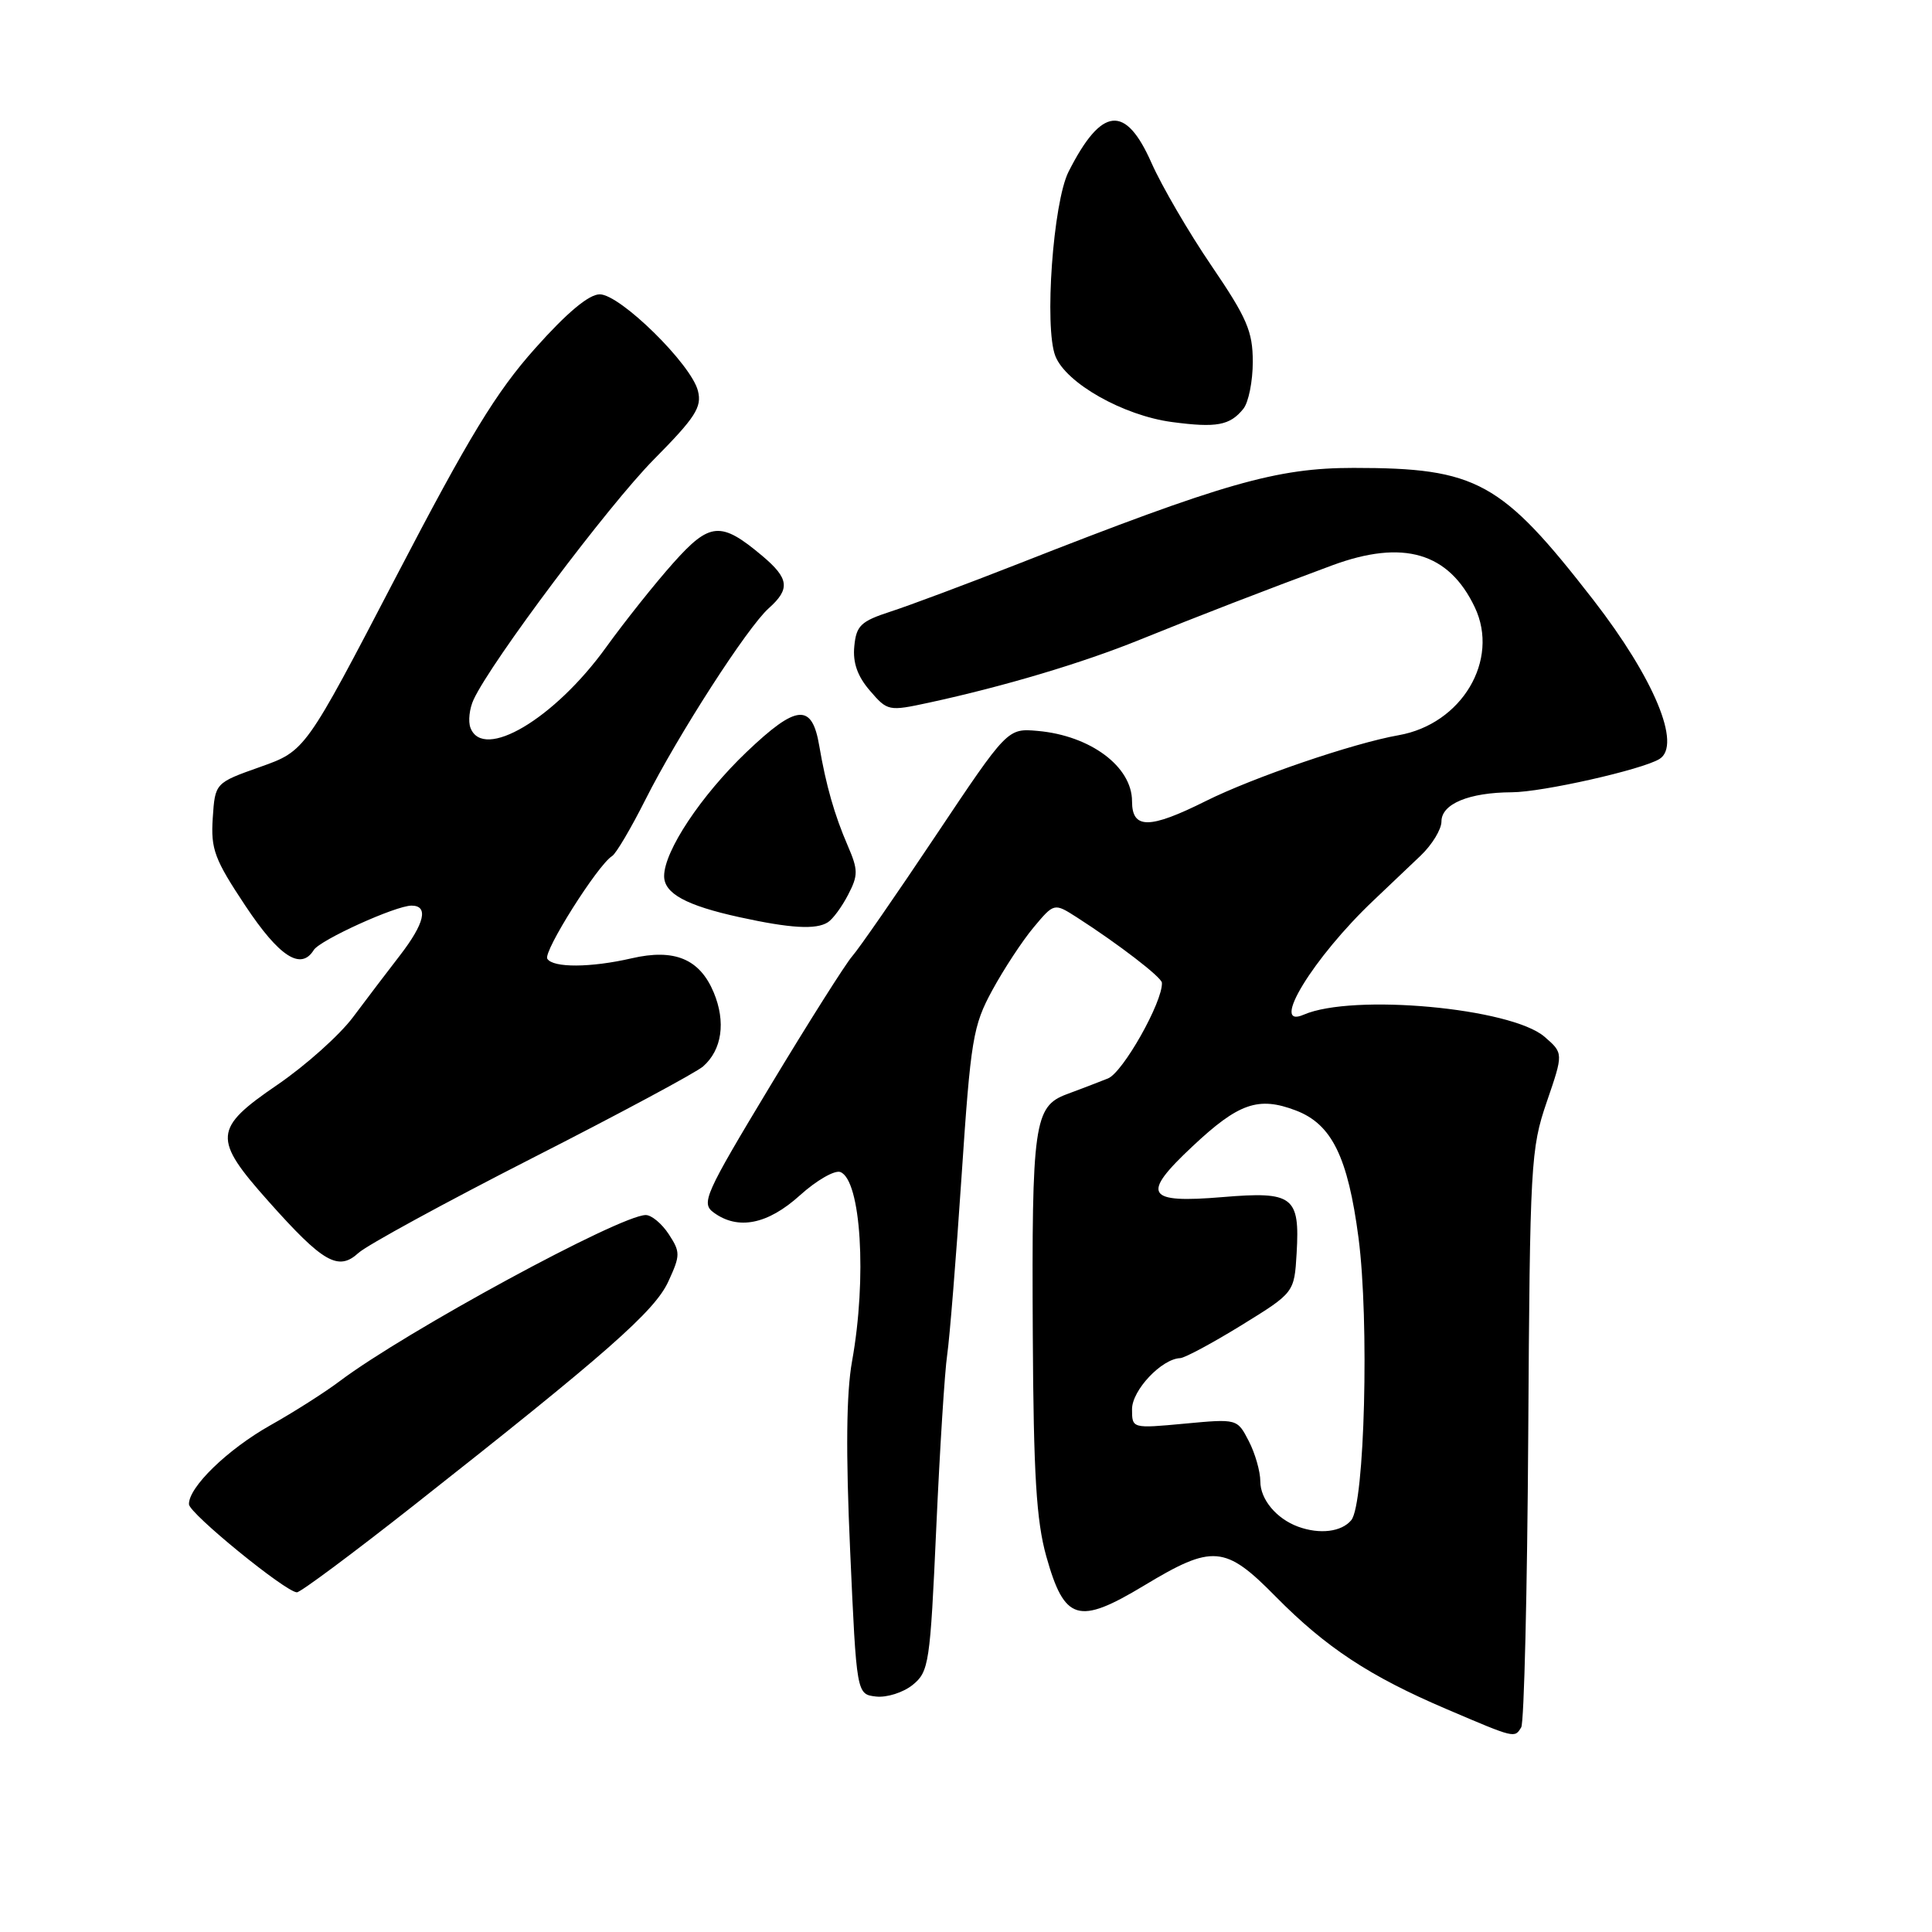<?xml version="1.0" encoding="UTF-8" standalone="no"?>
<!DOCTYPE svg PUBLIC "-//W3C//DTD SVG 1.1//EN" "http://www.w3.org/Graphics/SVG/1.1/DTD/svg11.dtd" >
<svg xmlns="http://www.w3.org/2000/svg" xmlns:xlink="http://www.w3.org/1999/xlink" version="1.1" viewBox="0 0 256 256">
 <g >
 <path fill="currentColor"
d=" M 201.57 228.88 C 201.95 228.27 202.37 210.83 202.50 190.13 C 202.72 154.19 202.83 152.21 204.95 146.02 C 207.17 139.55 207.17 139.55 204.65 137.37 C 200.20 133.55 179.24 131.63 172.75 134.45 C 168.16 136.45 174.01 126.88 182.00 119.31 C 183.93 117.48 186.74 114.81 188.25 113.37 C 189.76 111.93 191.00 109.89 191.00 108.85 C 191.00 106.52 194.64 105.01 200.32 104.98 C 204.35 104.97 217.61 101.98 219.89 100.57 C 222.86 98.73 219.18 89.89 211.13 79.50 C 198.92 63.77 195.71 62.00 179.35 62.00 C 169.18 62.00 162.18 64.00 135.00 74.68 C 128.12 77.38 120.47 80.24 118.00 81.04 C 114.07 82.32 113.46 82.89 113.20 85.63 C 112.98 87.80 113.62 89.61 115.27 91.52 C 117.60 94.23 117.74 94.26 123.07 93.11 C 133.05 90.95 143.43 87.85 151.00 84.78 C 158.64 81.68 167.52 78.25 176.50 74.92 C 185.93 71.43 191.97 73.20 195.42 80.47 C 198.74 87.47 193.69 95.95 185.32 97.42 C 179.30 98.48 166.05 103.01 159.78 106.14 C 152.29 109.88 150.00 109.89 150.00 106.17 C 150.00 101.58 144.49 97.47 137.50 96.85 C 133.50 96.50 133.50 96.50 124.00 110.71 C 118.78 118.53 113.79 125.73 112.92 126.71 C 112.05 127.70 107.15 135.44 102.04 143.92 C 93.37 158.31 92.87 159.43 94.57 160.67 C 97.79 163.03 101.72 162.25 105.99 158.39 C 108.19 156.40 110.60 155.02 111.35 155.30 C 114.09 156.36 114.89 169.34 112.90 180.38 C 112.14 184.59 112.06 192.43 112.65 205.50 C 113.50 224.50 113.50 224.50 116.08 224.80 C 117.50 224.96 119.68 224.27 120.93 223.26 C 123.09 221.51 123.25 220.45 124.06 202.46 C 124.53 192.03 125.18 181.70 125.51 179.50 C 125.83 177.30 126.69 166.68 127.41 155.89 C 128.63 137.66 128.92 135.92 131.49 131.20 C 133.01 128.41 135.47 124.66 136.96 122.88 C 139.68 119.63 139.68 119.63 142.70 121.56 C 148.21 125.10 153.92 129.49 153.96 130.22 C 154.09 132.72 148.79 142.12 146.81 142.90 C 145.54 143.41 143.08 144.35 141.35 144.99 C 137.02 146.60 136.70 148.89 136.85 176.89 C 136.95 195.41 137.32 201.51 138.64 206.23 C 141.05 214.81 142.87 215.35 151.57 210.11 C 160.68 204.61 162.33 204.74 169.03 211.55 C 175.69 218.30 181.48 222.12 191.71 226.48 C 200.80 230.36 200.68 230.33 201.57 228.88 Z  M 54.84 199.46 C 80.41 179.32 86.78 173.72 88.57 169.78 C 90.16 166.32 90.16 165.90 88.61 163.53 C 87.70 162.14 86.33 161.00 85.57 161.00 C 82.18 161.00 53.74 176.44 45.00 183.02 C 43.08 184.47 38.94 187.11 35.80 188.87 C 30.13 192.07 24.96 197.09 25.04 199.33 C 25.09 200.55 37.87 210.97 39.34 210.99 C 39.81 211.00 46.78 205.81 54.84 199.46 Z  M 70.50 153.47 C 82.05 147.59 92.25 142.11 93.16 141.31 C 95.67 139.11 96.20 135.41 94.57 131.50 C 92.71 127.06 89.37 125.67 83.70 126.98 C 78.28 128.23 73.28 128.26 72.52 127.04 C 71.95 126.11 79.20 114.61 81.11 113.43 C 81.63 113.11 83.60 109.77 85.50 106.00 C 89.82 97.42 99.03 83.12 101.86 80.60 C 104.73 78.04 104.56 76.65 101.01 73.66 C 95.52 69.04 94.06 69.16 89.20 74.61 C 86.80 77.30 82.80 82.32 80.31 85.77 C 73.47 95.26 64.03 100.86 62.34 96.44 C 62.01 95.58 62.20 93.89 62.76 92.69 C 65.14 87.59 80.61 66.99 86.61 60.91 C 92.15 55.31 93.03 53.95 92.48 51.79 C 91.60 48.26 82.17 39.00 79.47 39.00 C 78.03 39.00 75.12 41.43 70.90 46.17 C 65.75 51.94 62.16 57.84 52.48 76.42 C 40.46 99.50 40.46 99.50 34.48 101.62 C 28.50 103.74 28.50 103.74 28.19 108.40 C 27.92 112.53 28.42 113.86 32.52 120.03 C 37.00 126.77 39.87 128.63 41.57 125.89 C 42.39 124.56 52.43 120.00 54.53 120.00 C 56.82 120.00 56.27 122.35 52.99 126.60 C 51.33 128.75 48.53 132.43 46.76 134.80 C 44.99 137.16 40.50 141.18 36.77 143.73 C 28.25 149.55 28.15 150.85 35.60 159.21 C 42.81 167.31 44.83 168.47 47.50 166.02 C 48.60 165.01 58.95 159.36 70.50 153.47 Z  M 109.69 122.21 C 110.35 121.80 111.56 120.15 112.38 118.56 C 113.72 115.98 113.72 115.28 112.34 112.08 C 110.56 107.97 109.45 104.05 108.56 98.85 C 107.60 93.14 105.58 93.30 98.92 99.65 C 92.90 105.40 88.00 112.77 88.00 116.09 C 88.00 118.39 90.91 119.98 97.98 121.53 C 104.73 123.01 108.13 123.21 109.69 122.21 Z  M 164.75 54.17 C 165.44 53.32 166.00 50.51 166.00 47.94 C 166.00 43.91 165.23 42.13 160.53 35.22 C 157.52 30.80 153.94 24.66 152.58 21.59 C 149.13 13.78 145.97 14.11 141.59 22.75 C 139.54 26.81 138.35 43.38 139.84 47.18 C 141.25 50.77 148.84 55.06 155.28 55.92 C 161.20 56.71 162.97 56.38 164.75 54.17 Z  M 172.00 202.29 C 169.14 201.24 167.00 198.68 167.00 196.30 C 167.00 194.98 166.31 192.57 165.47 190.95 C 163.94 187.99 163.94 187.99 156.97 188.64 C 150.00 189.29 150.00 189.29 150.00 186.72 C 150.00 184.21 153.93 180.05 156.38 179.96 C 157.00 179.93 160.65 177.97 164.50 175.60 C 171.50 171.28 171.50 171.28 171.81 166.06 C 172.25 158.52 171.34 157.84 162.01 158.62 C 151.83 159.47 151.15 158.33 158.01 151.90 C 164.12 146.16 166.74 145.25 171.70 147.14 C 176.47 148.95 178.60 153.29 180.01 164.02 C 181.45 175.03 180.83 199.29 179.05 201.43 C 177.76 202.99 174.86 203.34 172.00 202.29 Z "/>
</g>
</svg>